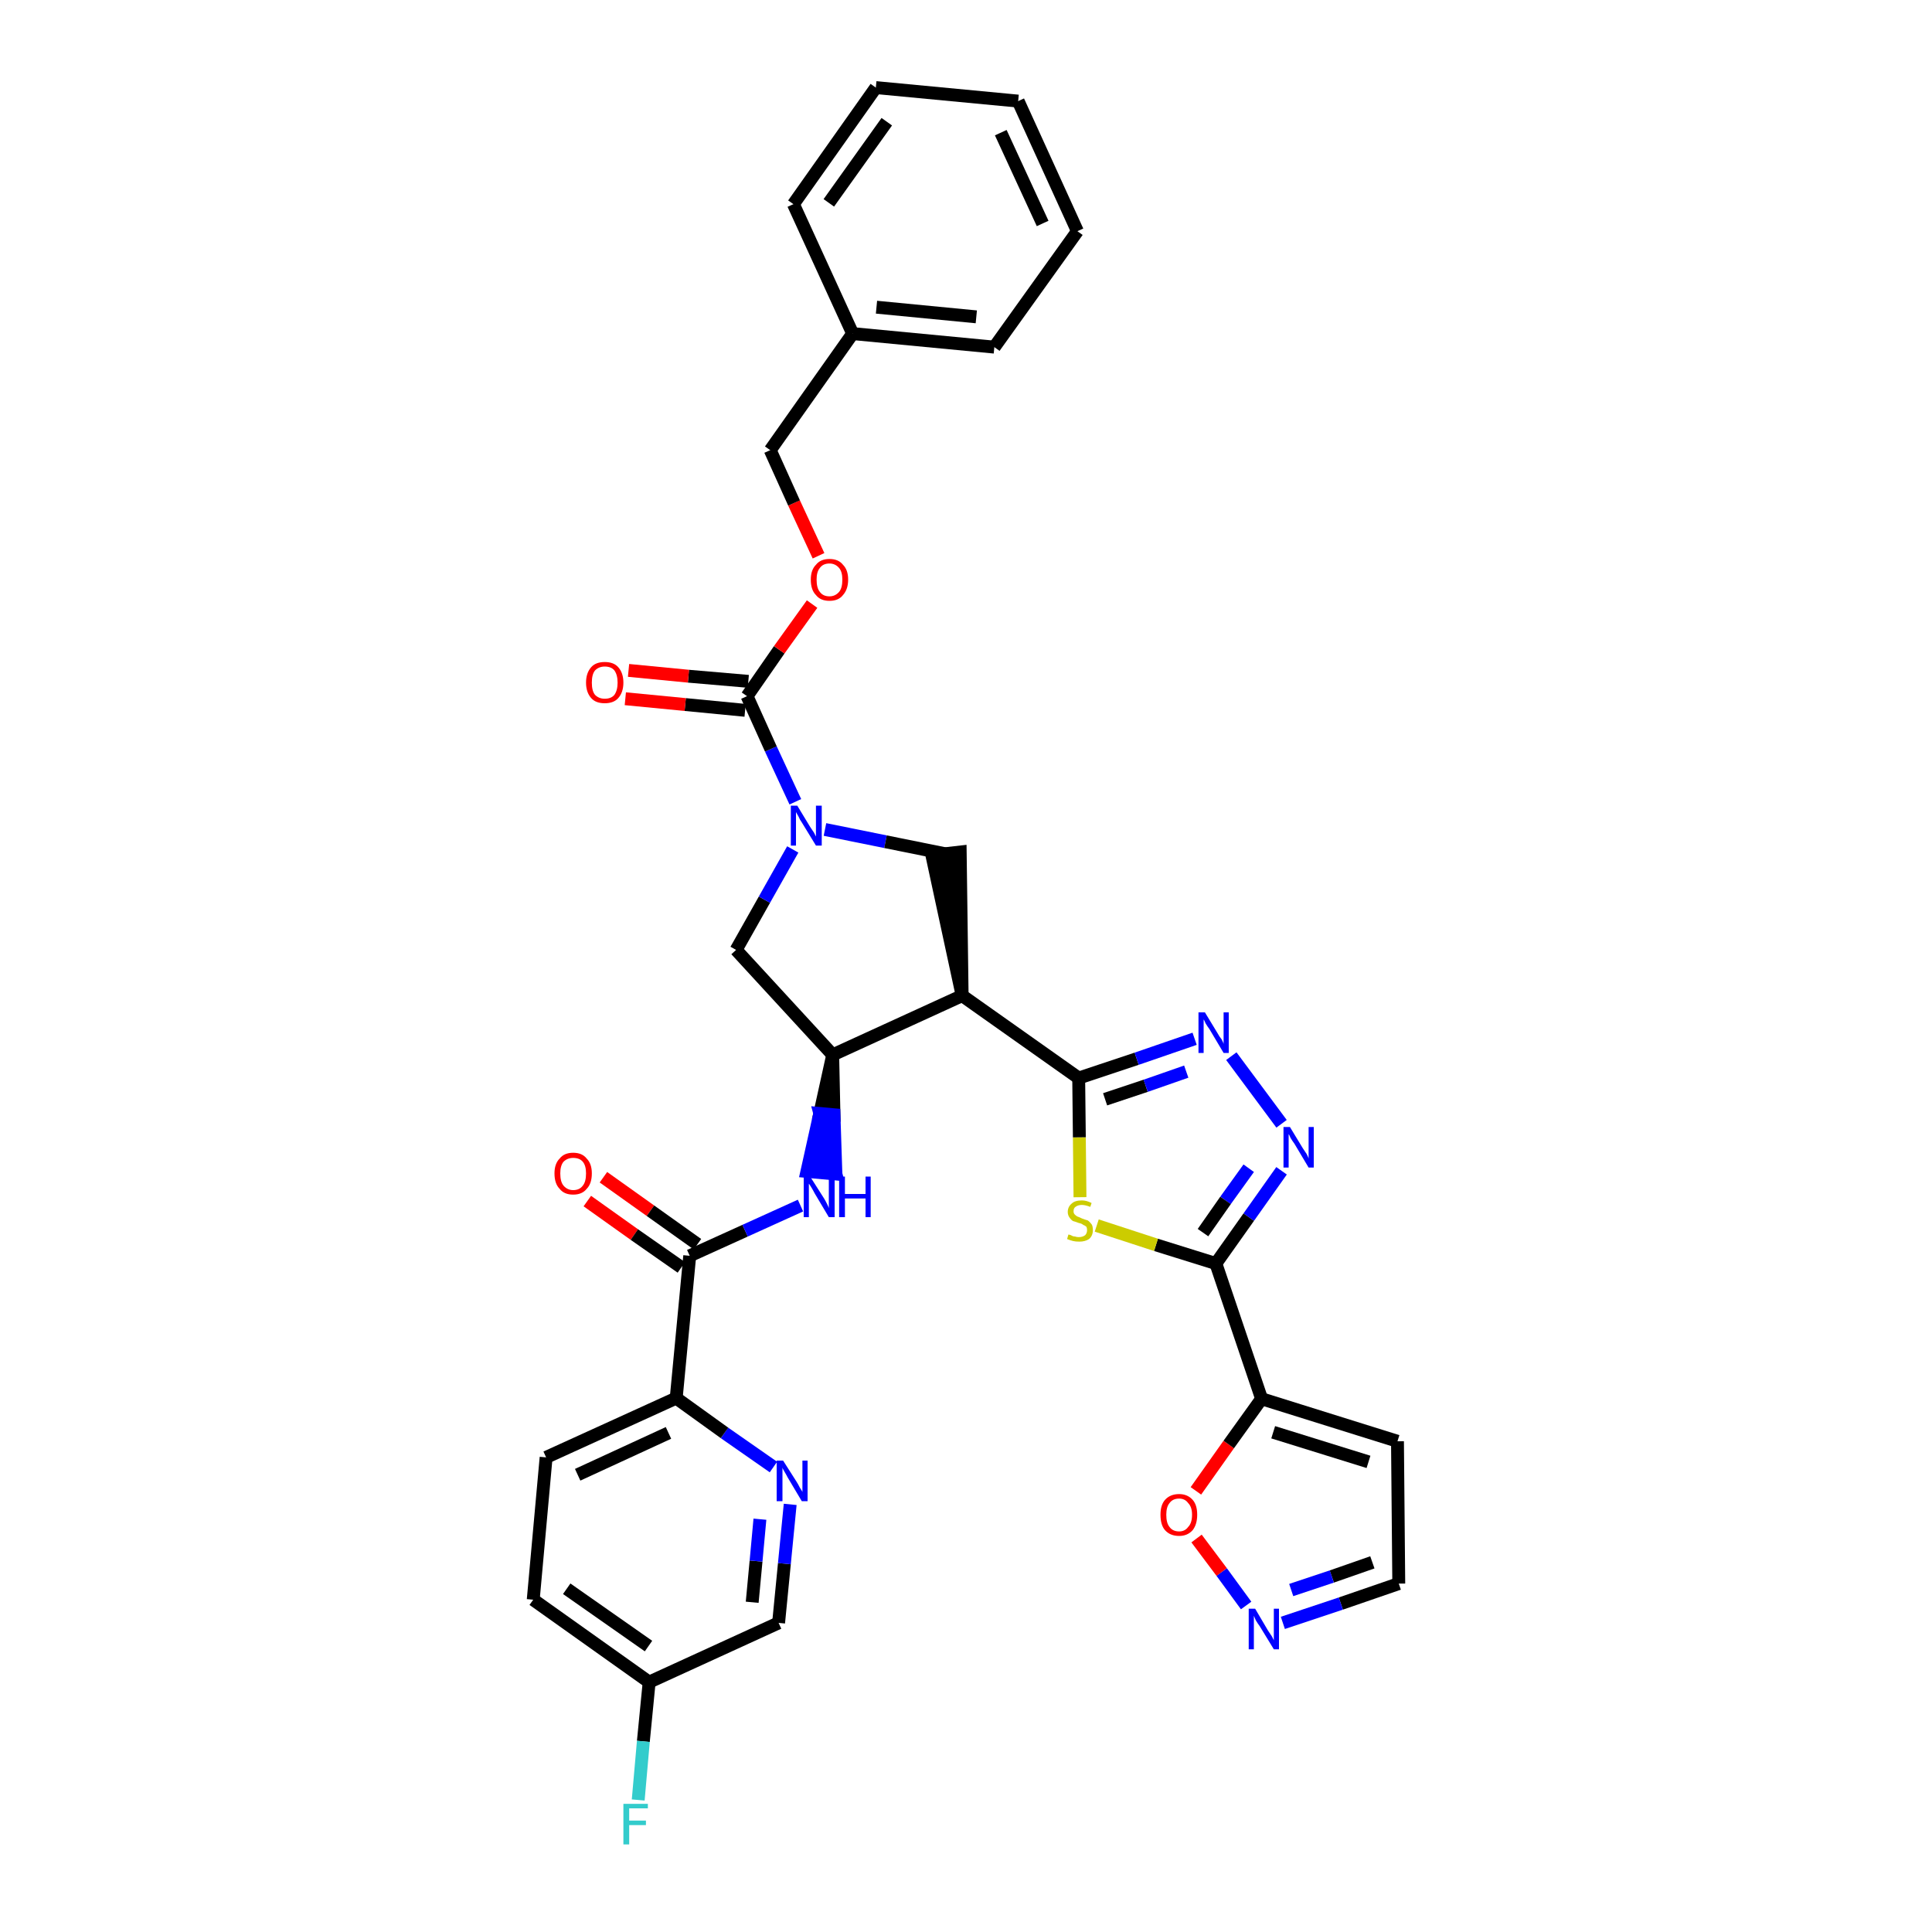 <?xml version='1.0' encoding='iso-8859-1'?>
<svg version='1.1' baseProfile='full'
              xmlns='http://www.w3.org/2000/svg'
                      xmlns:rdkit='http://www.rdkit.org/xml'
                      xmlns:xlink='http://www.w3.org/1999/xlink'
                  xml:space='preserve'
width='300px' height='300px' viewBox='0 0 300 300'>
<!-- END OF HEADER -->
<path class='bond-0 atom-0 atom-1' d='M 91.2,186.5 L 98.5,191.7' style='fill:none;fill-rule:evenodd;stroke:#FF0000;stroke-width:2.0px;stroke-linecap:butt;stroke-linejoin:miter;stroke-opacity:1' />
<path class='bond-0 atom-0 atom-1' d='M 98.5,191.7 L 105.8,196.8' style='fill:none;fill-rule:evenodd;stroke:#000000;stroke-width:2.0px;stroke-linecap:butt;stroke-linejoin:miter;stroke-opacity:1' />
<path class='bond-0 atom-0 atom-1' d='M 93.7,182.8 L 101.0,188.0' style='fill:none;fill-rule:evenodd;stroke:#FF0000;stroke-width:2.0px;stroke-linecap:butt;stroke-linejoin:miter;stroke-opacity:1' />
<path class='bond-0 atom-0 atom-1' d='M 101.0,188.0 L 108.3,193.2' style='fill:none;fill-rule:evenodd;stroke:#000000;stroke-width:2.0px;stroke-linecap:butt;stroke-linejoin:miter;stroke-opacity:1' />
<path class='bond-1 atom-1 atom-2' d='M 107.1,195.0 L 115.7,191.1' style='fill:none;fill-rule:evenodd;stroke:#000000;stroke-width:2.0px;stroke-linecap:butt;stroke-linejoin:miter;stroke-opacity:1' />
<path class='bond-1 atom-1 atom-2' d='M 115.7,191.1 L 124.3,187.2' style='fill:none;fill-rule:evenodd;stroke:#0000FF;stroke-width:2.0px;stroke-linecap:butt;stroke-linejoin:miter;stroke-opacity:1' />
<path class='bond-27 atom-1 atom-28' d='M 107.1,195.0 L 105.0,217.1' style='fill:none;fill-rule:evenodd;stroke:#000000;stroke-width:2.0px;stroke-linecap:butt;stroke-linejoin:miter;stroke-opacity:1' />
<path class='bond-2 atom-3 atom-2' d='M 129.3,163.8 L 127.3,172.9 L 129.5,173.1 Z' style='fill:#000000;fill-rule:evenodd;fill-opacity:1;stroke:#000000;stroke-width:2.0px;stroke-linecap:butt;stroke-linejoin:miter;stroke-opacity:1;' />
<path class='bond-2 atom-3 atom-2' d='M 127.3,172.9 L 129.8,182.3 L 125.3,181.9 Z' style='fill:#0000FF;fill-rule:evenodd;fill-opacity:1;stroke:#0000FF;stroke-width:2.0px;stroke-linecap:butt;stroke-linejoin:miter;stroke-opacity:1;' />
<path class='bond-2 atom-3 atom-2' d='M 127.3,172.9 L 129.5,173.1 L 129.8,182.3 Z' style='fill:#0000FF;fill-rule:evenodd;fill-opacity:1;stroke:#0000FF;stroke-width:2.0px;stroke-linecap:butt;stroke-linejoin:miter;stroke-opacity:1;' />
<path class='bond-3 atom-3 atom-4' d='M 129.3,163.8 L 114.3,147.5' style='fill:none;fill-rule:evenodd;stroke:#000000;stroke-width:2.0px;stroke-linecap:butt;stroke-linejoin:miter;stroke-opacity:1' />
<path class='bond-34 atom-17 atom-3' d='M 149.4,154.6 L 129.3,163.8' style='fill:none;fill-rule:evenodd;stroke:#000000;stroke-width:2.0px;stroke-linecap:butt;stroke-linejoin:miter;stroke-opacity:1' />
<path class='bond-4 atom-4 atom-5' d='M 114.3,147.5 L 118.7,139.7' style='fill:none;fill-rule:evenodd;stroke:#000000;stroke-width:2.0px;stroke-linecap:butt;stroke-linejoin:miter;stroke-opacity:1' />
<path class='bond-4 atom-4 atom-5' d='M 118.7,139.7 L 123.1,131.9' style='fill:none;fill-rule:evenodd;stroke:#0000FF;stroke-width:2.0px;stroke-linecap:butt;stroke-linejoin:miter;stroke-opacity:1' />
<path class='bond-5 atom-5 atom-6' d='M 123.5,124.5 L 119.7,116.3' style='fill:none;fill-rule:evenodd;stroke:#0000FF;stroke-width:2.0px;stroke-linecap:butt;stroke-linejoin:miter;stroke-opacity:1' />
<path class='bond-5 atom-5 atom-6' d='M 119.7,116.3 L 116.0,108.1' style='fill:none;fill-rule:evenodd;stroke:#000000;stroke-width:2.0px;stroke-linecap:butt;stroke-linejoin:miter;stroke-opacity:1' />
<path class='bond-15 atom-5 atom-16' d='M 128.1,128.8 L 137.5,130.7' style='fill:none;fill-rule:evenodd;stroke:#0000FF;stroke-width:2.0px;stroke-linecap:butt;stroke-linejoin:miter;stroke-opacity:1' />
<path class='bond-15 atom-5 atom-16' d='M 137.5,130.7 L 146.9,132.6' style='fill:none;fill-rule:evenodd;stroke:#000000;stroke-width:2.0px;stroke-linecap:butt;stroke-linejoin:miter;stroke-opacity:1' />
<path class='bond-6 atom-6 atom-7' d='M 116.2,105.8 L 106.9,105.0' style='fill:none;fill-rule:evenodd;stroke:#000000;stroke-width:2.0px;stroke-linecap:butt;stroke-linejoin:miter;stroke-opacity:1' />
<path class='bond-6 atom-6 atom-7' d='M 106.9,105.0 L 97.6,104.1' style='fill:none;fill-rule:evenodd;stroke:#FF0000;stroke-width:2.0px;stroke-linecap:butt;stroke-linejoin:miter;stroke-opacity:1' />
<path class='bond-6 atom-6 atom-7' d='M 115.7,110.3 L 106.4,109.4' style='fill:none;fill-rule:evenodd;stroke:#000000;stroke-width:2.0px;stroke-linecap:butt;stroke-linejoin:miter;stroke-opacity:1' />
<path class='bond-6 atom-6 atom-7' d='M 106.4,109.4 L 97.1,108.5' style='fill:none;fill-rule:evenodd;stroke:#FF0000;stroke-width:2.0px;stroke-linecap:butt;stroke-linejoin:miter;stroke-opacity:1' />
<path class='bond-7 atom-6 atom-8' d='M 116.0,108.1 L 121.0,100.9' style='fill:none;fill-rule:evenodd;stroke:#000000;stroke-width:2.0px;stroke-linecap:butt;stroke-linejoin:miter;stroke-opacity:1' />
<path class='bond-7 atom-6 atom-8' d='M 121.0,100.9 L 126.1,93.8' style='fill:none;fill-rule:evenodd;stroke:#FF0000;stroke-width:2.0px;stroke-linecap:butt;stroke-linejoin:miter;stroke-opacity:1' />
<path class='bond-8 atom-8 atom-9' d='M 127.1,86.3 L 123.3,78.1' style='fill:none;fill-rule:evenodd;stroke:#FF0000;stroke-width:2.0px;stroke-linecap:butt;stroke-linejoin:miter;stroke-opacity:1' />
<path class='bond-8 atom-8 atom-9' d='M 123.3,78.1 L 119.6,69.9' style='fill:none;fill-rule:evenodd;stroke:#000000;stroke-width:2.0px;stroke-linecap:butt;stroke-linejoin:miter;stroke-opacity:1' />
<path class='bond-9 atom-9 atom-10' d='M 119.6,69.9 L 132.4,51.8' style='fill:none;fill-rule:evenodd;stroke:#000000;stroke-width:2.0px;stroke-linecap:butt;stroke-linejoin:miter;stroke-opacity:1' />
<path class='bond-10 atom-10 atom-11' d='M 132.4,51.8 L 154.4,53.9' style='fill:none;fill-rule:evenodd;stroke:#000000;stroke-width:2.0px;stroke-linecap:butt;stroke-linejoin:miter;stroke-opacity:1' />
<path class='bond-10 atom-10 atom-11' d='M 136.1,47.7 L 151.6,49.2' style='fill:none;fill-rule:evenodd;stroke:#000000;stroke-width:2.0px;stroke-linecap:butt;stroke-linejoin:miter;stroke-opacity:1' />
<path class='bond-37 atom-15 atom-10' d='M 123.2,31.7 L 132.4,51.8' style='fill:none;fill-rule:evenodd;stroke:#000000;stroke-width:2.0px;stroke-linecap:butt;stroke-linejoin:miter;stroke-opacity:1' />
<path class='bond-11 atom-11 atom-12' d='M 154.4,53.9 L 167.3,35.9' style='fill:none;fill-rule:evenodd;stroke:#000000;stroke-width:2.0px;stroke-linecap:butt;stroke-linejoin:miter;stroke-opacity:1' />
<path class='bond-12 atom-12 atom-13' d='M 167.3,35.9 L 158.1,15.7' style='fill:none;fill-rule:evenodd;stroke:#000000;stroke-width:2.0px;stroke-linecap:butt;stroke-linejoin:miter;stroke-opacity:1' />
<path class='bond-12 atom-12 atom-13' d='M 161.9,34.7 L 155.4,20.6' style='fill:none;fill-rule:evenodd;stroke:#000000;stroke-width:2.0px;stroke-linecap:butt;stroke-linejoin:miter;stroke-opacity:1' />
<path class='bond-13 atom-13 atom-14' d='M 158.1,15.7 L 136.0,13.6' style='fill:none;fill-rule:evenodd;stroke:#000000;stroke-width:2.0px;stroke-linecap:butt;stroke-linejoin:miter;stroke-opacity:1' />
<path class='bond-14 atom-14 atom-15' d='M 136.0,13.6 L 123.2,31.7' style='fill:none;fill-rule:evenodd;stroke:#000000;stroke-width:2.0px;stroke-linecap:butt;stroke-linejoin:miter;stroke-opacity:1' />
<path class='bond-14 atom-14 atom-15' d='M 137.7,18.9 L 128.7,31.5' style='fill:none;fill-rule:evenodd;stroke:#000000;stroke-width:2.0px;stroke-linecap:butt;stroke-linejoin:miter;stroke-opacity:1' />
<path class='bond-16 atom-17 atom-16' d='M 149.4,154.6 L 149.1,132.3 L 144.7,132.8 Z' style='fill:#000000;fill-rule:evenodd;fill-opacity:1;stroke:#000000;stroke-width:2.0px;stroke-linecap:butt;stroke-linejoin:miter;stroke-opacity:1;' />
<path class='bond-17 atom-17 atom-18' d='M 149.4,154.6 L 167.5,167.4' style='fill:none;fill-rule:evenodd;stroke:#000000;stroke-width:2.0px;stroke-linecap:butt;stroke-linejoin:miter;stroke-opacity:1' />
<path class='bond-18 atom-18 atom-19' d='M 167.5,167.4 L 176.5,164.4' style='fill:none;fill-rule:evenodd;stroke:#000000;stroke-width:2.0px;stroke-linecap:butt;stroke-linejoin:miter;stroke-opacity:1' />
<path class='bond-18 atom-18 atom-19' d='M 176.5,164.4 L 185.5,161.3' style='fill:none;fill-rule:evenodd;stroke:#0000FF;stroke-width:2.0px;stroke-linecap:butt;stroke-linejoin:miter;stroke-opacity:1' />
<path class='bond-18 atom-18 atom-19' d='M 171.6,170.7 L 177.9,168.6' style='fill:none;fill-rule:evenodd;stroke:#000000;stroke-width:2.0px;stroke-linecap:butt;stroke-linejoin:miter;stroke-opacity:1' />
<path class='bond-18 atom-18 atom-19' d='M 177.9,168.6 L 184.2,166.4' style='fill:none;fill-rule:evenodd;stroke:#0000FF;stroke-width:2.0px;stroke-linecap:butt;stroke-linejoin:miter;stroke-opacity:1' />
<path class='bond-35 atom-27 atom-18' d='M 167.7,185.9 L 167.6,176.6' style='fill:none;fill-rule:evenodd;stroke:#CCCC00;stroke-width:2.0px;stroke-linecap:butt;stroke-linejoin:miter;stroke-opacity:1' />
<path class='bond-35 atom-27 atom-18' d='M 167.6,176.6 L 167.5,167.4' style='fill:none;fill-rule:evenodd;stroke:#000000;stroke-width:2.0px;stroke-linecap:butt;stroke-linejoin:miter;stroke-opacity:1' />
<path class='bond-19 atom-19 atom-20' d='M 191.2,164.0 L 199.0,174.5' style='fill:none;fill-rule:evenodd;stroke:#0000FF;stroke-width:2.0px;stroke-linecap:butt;stroke-linejoin:miter;stroke-opacity:1' />
<path class='bond-20 atom-20 atom-21' d='M 199.0,181.8 L 193.9,189.0' style='fill:none;fill-rule:evenodd;stroke:#0000FF;stroke-width:2.0px;stroke-linecap:butt;stroke-linejoin:miter;stroke-opacity:1' />
<path class='bond-20 atom-20 atom-21' d='M 193.9,189.0 L 188.8,196.2' style='fill:none;fill-rule:evenodd;stroke:#000000;stroke-width:2.0px;stroke-linecap:butt;stroke-linejoin:miter;stroke-opacity:1' />
<path class='bond-20 atom-20 atom-21' d='M 193.9,181.4 L 190.3,186.4' style='fill:none;fill-rule:evenodd;stroke:#0000FF;stroke-width:2.0px;stroke-linecap:butt;stroke-linejoin:miter;stroke-opacity:1' />
<path class='bond-20 atom-20 atom-21' d='M 190.3,186.4 L 186.8,191.4' style='fill:none;fill-rule:evenodd;stroke:#000000;stroke-width:2.0px;stroke-linecap:butt;stroke-linejoin:miter;stroke-opacity:1' />
<path class='bond-21 atom-21 atom-22' d='M 188.8,196.2 L 195.9,217.2' style='fill:none;fill-rule:evenodd;stroke:#000000;stroke-width:2.0px;stroke-linecap:butt;stroke-linejoin:miter;stroke-opacity:1' />
<path class='bond-26 atom-21 atom-27' d='M 188.8,196.2 L 179.5,193.3' style='fill:none;fill-rule:evenodd;stroke:#000000;stroke-width:2.0px;stroke-linecap:butt;stroke-linejoin:miter;stroke-opacity:1' />
<path class='bond-26 atom-21 atom-27' d='M 179.5,193.3 L 170.3,190.3' style='fill:none;fill-rule:evenodd;stroke:#CCCC00;stroke-width:2.0px;stroke-linecap:butt;stroke-linejoin:miter;stroke-opacity:1' />
<path class='bond-22 atom-22 atom-23' d='M 195.9,217.2 L 217.0,223.8' style='fill:none;fill-rule:evenodd;stroke:#000000;stroke-width:2.0px;stroke-linecap:butt;stroke-linejoin:miter;stroke-opacity:1' />
<path class='bond-22 atom-22 atom-23' d='M 197.7,222.4 L 212.5,227.0' style='fill:none;fill-rule:evenodd;stroke:#000000;stroke-width:2.0px;stroke-linecap:butt;stroke-linejoin:miter;stroke-opacity:1' />
<path class='bond-38 atom-26 atom-22' d='M 185.7,231.5 L 190.8,224.3' style='fill:none;fill-rule:evenodd;stroke:#FF0000;stroke-width:2.0px;stroke-linecap:butt;stroke-linejoin:miter;stroke-opacity:1' />
<path class='bond-38 atom-26 atom-22' d='M 190.8,224.3 L 195.9,217.2' style='fill:none;fill-rule:evenodd;stroke:#000000;stroke-width:2.0px;stroke-linecap:butt;stroke-linejoin:miter;stroke-opacity:1' />
<path class='bond-23 atom-23 atom-24' d='M 217.0,223.8 L 217.2,245.9' style='fill:none;fill-rule:evenodd;stroke:#000000;stroke-width:2.0px;stroke-linecap:butt;stroke-linejoin:miter;stroke-opacity:1' />
<path class='bond-24 atom-24 atom-25' d='M 217.2,245.9 L 208.2,249.0' style='fill:none;fill-rule:evenodd;stroke:#000000;stroke-width:2.0px;stroke-linecap:butt;stroke-linejoin:miter;stroke-opacity:1' />
<path class='bond-24 atom-24 atom-25' d='M 208.2,249.0 L 199.2,252.0' style='fill:none;fill-rule:evenodd;stroke:#0000FF;stroke-width:2.0px;stroke-linecap:butt;stroke-linejoin:miter;stroke-opacity:1' />
<path class='bond-24 atom-24 atom-25' d='M 213.1,242.6 L 206.8,244.8' style='fill:none;fill-rule:evenodd;stroke:#000000;stroke-width:2.0px;stroke-linecap:butt;stroke-linejoin:miter;stroke-opacity:1' />
<path class='bond-24 atom-24 atom-25' d='M 206.8,244.8 L 200.5,246.9' style='fill:none;fill-rule:evenodd;stroke:#0000FF;stroke-width:2.0px;stroke-linecap:butt;stroke-linejoin:miter;stroke-opacity:1' />
<path class='bond-25 atom-25 atom-26' d='M 193.5,249.3 L 189.7,244.1' style='fill:none;fill-rule:evenodd;stroke:#0000FF;stroke-width:2.0px;stroke-linecap:butt;stroke-linejoin:miter;stroke-opacity:1' />
<path class='bond-25 atom-25 atom-26' d='M 189.7,244.1 L 185.8,238.9' style='fill:none;fill-rule:evenodd;stroke:#FF0000;stroke-width:2.0px;stroke-linecap:butt;stroke-linejoin:miter;stroke-opacity:1' />
<path class='bond-28 atom-28 atom-29' d='M 105.0,217.1 L 84.8,226.3' style='fill:none;fill-rule:evenodd;stroke:#000000;stroke-width:2.0px;stroke-linecap:butt;stroke-linejoin:miter;stroke-opacity:1' />
<path class='bond-28 atom-28 atom-29' d='M 103.8,222.5 L 89.7,229.0' style='fill:none;fill-rule:evenodd;stroke:#000000;stroke-width:2.0px;stroke-linecap:butt;stroke-linejoin:miter;stroke-opacity:1' />
<path class='bond-36 atom-34 atom-28' d='M 120.1,227.8 L 112.5,222.5' style='fill:none;fill-rule:evenodd;stroke:#0000FF;stroke-width:2.0px;stroke-linecap:butt;stroke-linejoin:miter;stroke-opacity:1' />
<path class='bond-36 atom-34 atom-28' d='M 112.5,222.5 L 105.0,217.1' style='fill:none;fill-rule:evenodd;stroke:#000000;stroke-width:2.0px;stroke-linecap:butt;stroke-linejoin:miter;stroke-opacity:1' />
<path class='bond-29 atom-29 atom-30' d='M 84.8,226.3 L 82.8,248.4' style='fill:none;fill-rule:evenodd;stroke:#000000;stroke-width:2.0px;stroke-linecap:butt;stroke-linejoin:miter;stroke-opacity:1' />
<path class='bond-30 atom-30 atom-31' d='M 82.8,248.4 L 100.8,261.2' style='fill:none;fill-rule:evenodd;stroke:#000000;stroke-width:2.0px;stroke-linecap:butt;stroke-linejoin:miter;stroke-opacity:1' />
<path class='bond-30 atom-30 atom-31' d='M 88.0,246.7 L 100.7,255.6' style='fill:none;fill-rule:evenodd;stroke:#000000;stroke-width:2.0px;stroke-linecap:butt;stroke-linejoin:miter;stroke-opacity:1' />
<path class='bond-31 atom-31 atom-32' d='M 100.8,261.2 L 99.9,270.4' style='fill:none;fill-rule:evenodd;stroke:#000000;stroke-width:2.0px;stroke-linecap:butt;stroke-linejoin:miter;stroke-opacity:1' />
<path class='bond-31 atom-31 atom-32' d='M 99.9,270.4 L 99.1,279.5' style='fill:none;fill-rule:evenodd;stroke:#33CCCC;stroke-width:2.0px;stroke-linecap:butt;stroke-linejoin:miter;stroke-opacity:1' />
<path class='bond-32 atom-31 atom-33' d='M 100.8,261.2 L 120.9,252.0' style='fill:none;fill-rule:evenodd;stroke:#000000;stroke-width:2.0px;stroke-linecap:butt;stroke-linejoin:miter;stroke-opacity:1' />
<path class='bond-33 atom-33 atom-34' d='M 120.9,252.0 L 121.8,242.8' style='fill:none;fill-rule:evenodd;stroke:#000000;stroke-width:2.0px;stroke-linecap:butt;stroke-linejoin:miter;stroke-opacity:1' />
<path class='bond-33 atom-33 atom-34' d='M 121.8,242.8 L 122.7,233.6' style='fill:none;fill-rule:evenodd;stroke:#0000FF;stroke-width:2.0px;stroke-linecap:butt;stroke-linejoin:miter;stroke-opacity:1' />
<path class='bond-33 atom-33 atom-34' d='M 116.8,248.8 L 117.4,242.4' style='fill:none;fill-rule:evenodd;stroke:#000000;stroke-width:2.0px;stroke-linecap:butt;stroke-linejoin:miter;stroke-opacity:1' />
<path class='bond-33 atom-33 atom-34' d='M 117.4,242.4 L 118.0,235.9' style='fill:none;fill-rule:evenodd;stroke:#0000FF;stroke-width:2.0px;stroke-linecap:butt;stroke-linejoin:miter;stroke-opacity:1' />
<path  class='atom-0' d='M 86.1 182.2
Q 86.1 180.7, 86.9 179.9
Q 87.6 179.0, 89.0 179.0
Q 90.4 179.0, 91.1 179.9
Q 91.9 180.7, 91.9 182.2
Q 91.9 183.8, 91.1 184.6
Q 90.4 185.5, 89.0 185.5
Q 87.6 185.5, 86.9 184.6
Q 86.1 183.8, 86.1 182.2
M 89.0 184.8
Q 90.0 184.8, 90.5 184.1
Q 91.0 183.5, 91.0 182.2
Q 91.0 181.0, 90.5 180.4
Q 90.0 179.8, 89.0 179.8
Q 88.1 179.8, 87.5 180.4
Q 87.0 181.0, 87.0 182.2
Q 87.0 183.5, 87.5 184.1
Q 88.1 184.8, 89.0 184.8
' fill='#FF0000'/>
<path  class='atom-2' d='M 125.8 182.7
L 127.9 186.0
Q 128.1 186.3, 128.4 186.9
Q 128.7 187.5, 128.7 187.6
L 128.7 182.7
L 129.6 182.7
L 129.6 189.0
L 128.7 189.0
L 126.5 185.3
Q 126.3 184.9, 126.0 184.4
Q 125.7 183.9, 125.6 183.8
L 125.6 189.0
L 124.8 189.0
L 124.8 182.7
L 125.8 182.7
' fill='#0000FF'/>
<path  class='atom-2' d='M 130.3 182.7
L 131.2 182.7
L 131.2 185.4
L 134.4 185.4
L 134.4 182.7
L 135.2 182.7
L 135.2 189.0
L 134.4 189.0
L 134.4 186.1
L 131.2 186.1
L 131.2 189.0
L 130.3 189.0
L 130.3 182.7
' fill='#0000FF'/>
<path  class='atom-5' d='M 123.8 125.1
L 125.8 128.4
Q 126.0 128.7, 126.4 129.3
Q 126.7 129.9, 126.7 129.9
L 126.7 125.1
L 127.6 125.1
L 127.6 131.3
L 126.7 131.3
L 124.5 127.7
Q 124.2 127.3, 124.0 126.8
Q 123.7 126.3, 123.6 126.1
L 123.6 131.3
L 122.8 131.3
L 122.8 125.1
L 123.8 125.1
' fill='#0000FF'/>
<path  class='atom-7' d='M 91.0 106.0
Q 91.0 104.5, 91.8 103.6
Q 92.5 102.8, 93.9 102.8
Q 95.3 102.8, 96.0 103.6
Q 96.8 104.5, 96.8 106.0
Q 96.8 107.5, 96.0 108.4
Q 95.3 109.2, 93.9 109.2
Q 92.5 109.2, 91.8 108.4
Q 91.0 107.5, 91.0 106.0
M 93.9 108.5
Q 94.9 108.5, 95.4 107.9
Q 95.9 107.2, 95.9 106.0
Q 95.9 104.8, 95.4 104.1
Q 94.9 103.5, 93.9 103.5
Q 93.0 103.5, 92.4 104.1
Q 91.9 104.7, 91.9 106.0
Q 91.9 107.3, 92.4 107.9
Q 93.0 108.5, 93.9 108.5
' fill='#FF0000'/>
<path  class='atom-8' d='M 125.9 90.0
Q 125.9 88.5, 126.7 87.7
Q 127.4 86.8, 128.8 86.8
Q 130.2 86.8, 130.9 87.7
Q 131.7 88.5, 131.7 90.0
Q 131.7 91.5, 130.9 92.4
Q 130.2 93.3, 128.8 93.3
Q 127.4 93.3, 126.7 92.4
Q 125.9 91.6, 125.9 90.0
M 128.8 92.6
Q 129.7 92.6, 130.3 91.9
Q 130.8 91.3, 130.8 90.0
Q 130.8 88.8, 130.3 88.2
Q 129.7 87.5, 128.8 87.5
Q 127.8 87.5, 127.3 88.2
Q 126.8 88.8, 126.8 90.0
Q 126.8 91.3, 127.3 91.9
Q 127.8 92.6, 128.8 92.6
' fill='#FF0000'/>
<path  class='atom-19' d='M 187.1 157.2
L 189.1 160.5
Q 189.3 160.9, 189.7 161.4
Q 190.0 162.0, 190.0 162.1
L 190.0 157.2
L 190.8 157.2
L 190.8 163.5
L 190.0 163.5
L 187.8 159.8
Q 187.5 159.4, 187.2 158.9
Q 187.0 158.4, 186.9 158.3
L 186.9 163.5
L 186.1 163.5
L 186.1 157.2
L 187.1 157.2
' fill='#0000FF'/>
<path  class='atom-20' d='M 200.3 175.0
L 202.3 178.3
Q 202.5 178.6, 202.9 179.2
Q 203.2 179.8, 203.2 179.9
L 203.2 175.0
L 204.0 175.0
L 204.0 181.3
L 203.2 181.3
L 201.0 177.6
Q 200.7 177.2, 200.4 176.7
Q 200.2 176.2, 200.1 176.1
L 200.1 181.3
L 199.3 181.3
L 199.3 175.0
L 200.3 175.0
' fill='#0000FF'/>
<path  class='atom-25' d='M 194.9 249.8
L 196.9 253.2
Q 197.1 253.5, 197.5 254.1
Q 197.8 254.7, 197.8 254.7
L 197.8 249.8
L 198.6 249.8
L 198.6 256.1
L 197.8 256.1
L 195.6 252.5
Q 195.3 252.1, 195.0 251.6
Q 194.8 251.1, 194.7 250.9
L 194.7 256.1
L 193.9 256.1
L 193.9 249.8
L 194.9 249.8
' fill='#0000FF'/>
<path  class='atom-26' d='M 180.2 235.2
Q 180.2 233.7, 180.9 232.9
Q 181.7 232.0, 183.1 232.0
Q 184.4 232.0, 185.2 232.9
Q 185.9 233.7, 185.9 235.2
Q 185.9 236.7, 185.2 237.6
Q 184.4 238.5, 183.1 238.5
Q 181.7 238.5, 180.9 237.6
Q 180.2 236.8, 180.2 235.2
M 183.1 237.8
Q 184.0 237.8, 184.5 237.1
Q 185.1 236.5, 185.1 235.2
Q 185.1 234.0, 184.5 233.4
Q 184.0 232.7, 183.1 232.7
Q 182.1 232.7, 181.6 233.4
Q 181.1 234.0, 181.1 235.2
Q 181.1 236.5, 181.6 237.1
Q 182.1 237.8, 183.1 237.8
' fill='#FF0000'/>
<path  class='atom-27' d='M 165.9 191.7
Q 166.0 191.7, 166.3 191.8
Q 166.6 192.0, 166.9 192.0
Q 167.2 192.1, 167.5 192.1
Q 168.1 192.1, 168.5 191.8
Q 168.8 191.5, 168.8 191.0
Q 168.8 190.7, 168.7 190.5
Q 168.5 190.3, 168.2 190.2
Q 168.0 190.0, 167.5 189.9
Q 167.0 189.7, 166.6 189.6
Q 166.3 189.4, 166.1 189.1
Q 165.8 188.7, 165.8 188.2
Q 165.8 187.4, 166.4 186.9
Q 166.9 186.4, 168.0 186.4
Q 168.7 186.4, 169.5 186.8
L 169.3 187.4
Q 168.5 187.1, 168.0 187.1
Q 167.4 187.1, 167.0 187.4
Q 166.7 187.6, 166.7 188.1
Q 166.7 188.4, 166.9 188.6
Q 167.1 188.8, 167.3 188.9
Q 167.6 189.0, 168.0 189.2
Q 168.5 189.4, 168.9 189.5
Q 169.2 189.7, 169.5 190.1
Q 169.7 190.4, 169.7 191.0
Q 169.7 191.9, 169.1 192.4
Q 168.5 192.8, 167.6 192.8
Q 167.0 192.8, 166.6 192.7
Q 166.2 192.6, 165.7 192.4
L 165.9 191.7
' fill='#CCCC00'/>
<path  class='atom-32' d='M 96.8 280.1
L 100.6 280.1
L 100.6 280.8
L 97.7 280.8
L 97.7 282.7
L 100.3 282.7
L 100.3 283.4
L 97.7 283.4
L 97.7 286.4
L 96.8 286.4
L 96.8 280.1
' fill='#33CCCC'/>
<path  class='atom-34' d='M 121.6 226.8
L 123.7 230.1
Q 123.9 230.4, 124.2 231.0
Q 124.6 231.6, 124.6 231.7
L 124.6 226.8
L 125.4 226.8
L 125.4 233.1
L 124.5 233.1
L 122.3 229.4
Q 122.1 229.0, 121.8 228.5
Q 121.5 228.0, 121.5 227.9
L 121.5 233.1
L 120.6 233.1
L 120.6 226.8
L 121.6 226.8
' fill='#0000FF'/>
</svg>
